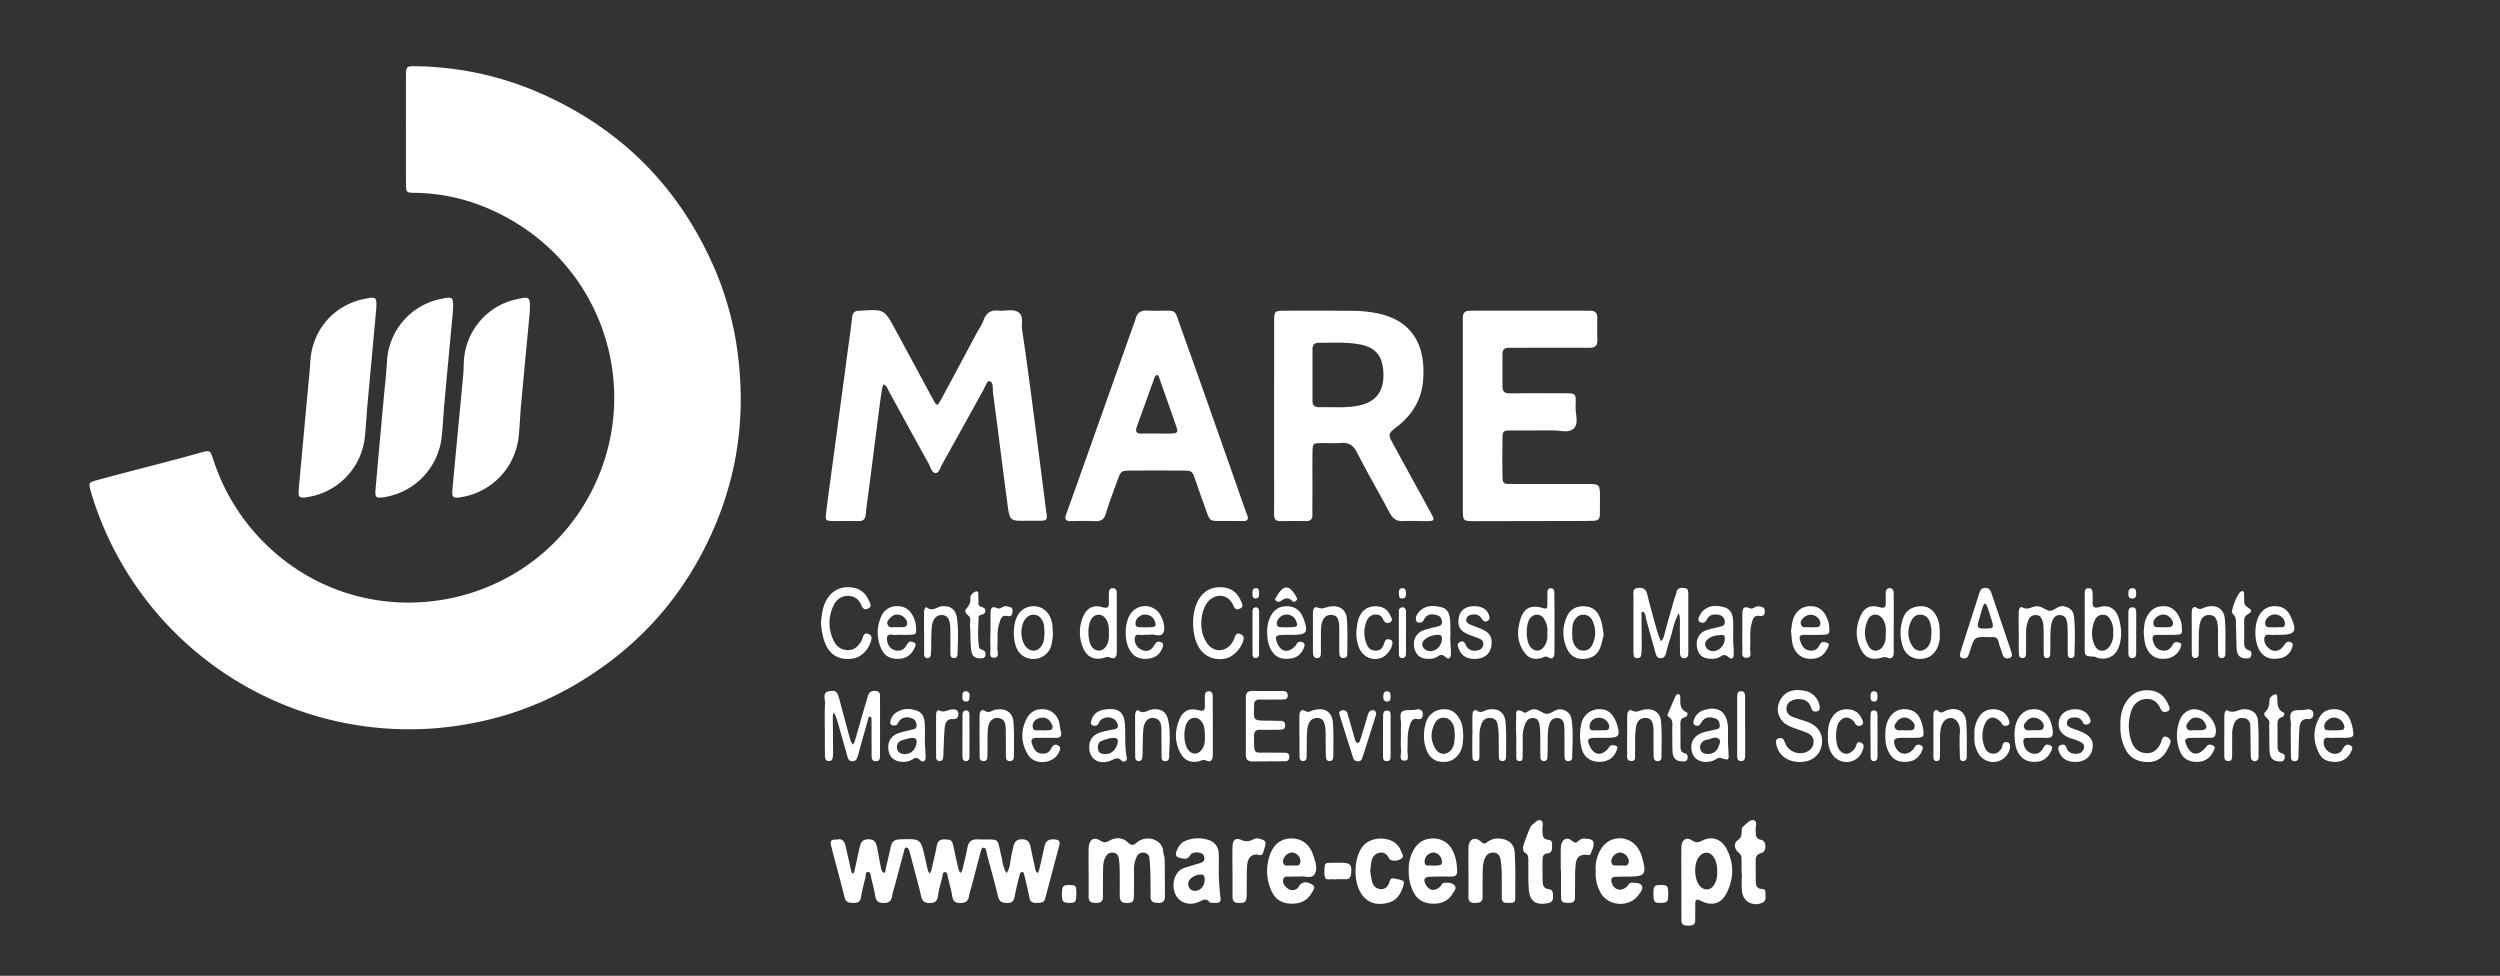 <svg id="Layer_1" data-name="Layer 1" xmlns="http://www.w3.org/2000/svg" viewBox="0 0 1942 758"><rect x="0" y="0" width="1942" height="758" fill="#333333" stroke="none"/><defs><style>.cls-1{fill:#fff;}</style></defs><title>mare_light</title><g id="CXRvxz"><path class="cls-1" d="M317.047,566.509A257.875,257.875,0,0,1,73.03,389.794c-.975-2.94-1.903-5.902-2.688-8.897-1.495-5.708-1.468-6.141,4.502-7.775,16.146-4.419,32.377-8.526,48.563-12.799,10.796-2.85,21.605-5.655,32.346-8.702,7.964-2.259,7.696-1.331,10.132,5.971A161.013,161.013,0,0,0,209.597,425.754c77.164,71.667,202.109,49.363,250.062-44.387,41.837-81.793,6.603-184.755-84.584-221.127A147.68,147.68,0,0,0,322.409,149.808c-6.924-.111-7.036-.302-7.049-7.376q-.079-41.426-.01-82.852c.014-8.128.126-8.289,8.359-8.115A248.532,248.532,0,0,1,418.558,71.897q96.548,42.068,137.616,139.287a247.437,247.437,0,0,1,17.849,71.856c5.311,52.864-4.805,102.396-29.932,148.946-23.266,43.102-56.604,76.498-99.005,100.862a248.84,248.84,0,0,1-82.685,29.741A254.138,254.138,0,0,1,317.047,566.509Z"/><path class="cls-1" d="M798.037,404.494c-13.499.262-13.684.287-15.455-13.06-3.832-28.879-7.384-57.796-11.267-86.669-.414-3.08.764-7.783-2.807-8.736-1.621-.433-3.327,4.607-4.81,7.278-10.681,19.246-21.314,38.518-32.06,57.727-1.323,2.364-2.194,6.367-4.71,6.395-3.278.036-3.878-4.27-5.294-6.816-10.4-18.692-20.62-37.484-30.889-56.248-.742-1.357-1.337-2.804-2.178-4.093a10.005,10.005,0,0,0-1.975-1.768,8.374,8.374,0,0,0-1.167,2.247c-.683,3.967-1.31,7.946-1.824,11.938q-4.222,32.751-8.383,65.509c-.906,7.072-2.053,14.121-2.689,21.216-.35,3.905-1.923,5.47-5.814,5.372-6.513-.165-13.034.048-19.549-.073-5.913-.11-6.199-.346-5.414-6.637,1.804-14.459,3.818-28.891,5.754-43.334q5.375-40.089,10.758-80.178c1.236-9.218,2.615-18.422,3.603-27.667.411-3.847,2.021-5.643,5.831-5.515.309.01.621-.011.93-.031,18.244-1.19,18.273-1.206,27.151,15.168,9.753,17.988,19.42,36.023,29.182,54.007,2.808,5.174,3.125,5.239,6.053-.154,9.319-17.161,18.46-34.419,27.683-51.632,1.757-3.28,4.042-6.361,5.265-9.824,2.09-5.919,5.815-8.317,12.003-7.634,4.9.541,10.413-1.455,14.655.999,4.998,2.892,2.611,9.082,3.326,13.75,3.005,19.607,5.579,39.282,8.166,58.952,3.516,26.74,6.901,53.497,10.34,80.246.237,1.847.432,3.7.707,5.54.355,2.378-.9,3.596-3.029,3.678C806.104,404.605,802.068,404.494,798.037,404.494Z"/><path class="cls-1" d="M989.734,322.938q.006-36.302.021-72.603c.018-8.797.105-8.934,8.662-8.97q26.062-.109,52.124.071a103.146,103.146,0,0,1,17.586,1.584c26.565,4.749,39.587,22.344,37.381,51.938-1.125,15.093-8.148,27.053-20.066,36.309-7.483,5.812-7.449,5.946-2.815,14.438,9.651,17.685,19.401,35.316,29.02,53.018,3.047,5.607,2.758,6.017-3.628,6.077-5.894.055-11.807-.366-17.679-.019-5.406.32-8.472-1.901-10.954-6.593-8.258-15.612-17.191-30.872-25.2-46.605-3.026-5.945-6.792-8.1-13.135-7.497-4.613.438-9.301.033-13.954.104-7.282.112-7.432.145-7.54,7.156-.149,9.616-.037,19.236-.047,28.854-.007,6.516-.121,13.033-.014,19.546.058,3.538-1.41,5.081-4.957,5.035-6.514-.085-13.033-.115-19.544.055-4.05.106-5.377-1.628-5.309-5.574.181-10.546.047-21.097.044-31.646Q989.726,345.277,989.734,322.938Zm29.804-32.079c0,6.811.018,13.622-.007,20.432-.013,3.423,1.519,5.105,5.058,5.025,9.275-.21,18.57.576,27.823-.729,16.076-2.267,23.295-11.16,22.12-27.353-.894-12.311-6.351-18.494-18.489-20.743-10.432-1.933-20.986-1.148-31.501-1.261-3.598-.039-5,1.798-5.002,5.125Q1019.533,281.107,1019.538,290.859Z"/><path class="cls-1" d="M1136.325,322.577q-.009-34.429-.004-68.859c0-2.171.105-4.346.015-6.513-.157-3.778,1.335-5.9,5.354-5.805,1.859.044,3.721-.058,5.582-.058q41.408-.005,82.816.004c1.861 0,3.721.065,5.582.076,3.413.02,5.101,1.66,5.077,5.136-.039,5.893-.149,11.792.073,17.677.171,4.532-1.956,5.946-6.162,5.917-14.887-.1-29.776-.033-44.664-.025-5.893.003-11.787.084-17.679-.001-3.441-.049-5.228,1.385-5.222,4.905.016,8.373.054,16.747-.006,25.12-.028,3.864,1.516,5.452,5.587,5.395,13.335-.186,26.674-.064,40.011-.034,12.138.027,11.501-.933,11.221,10.81-.137,5.724,2.796,12.901-1.713,16.834-3.933,3.43-10.736,1.057-16.261,1.149-10.543.176-21.092-.04-31.637.057-6.788.062-7.048.231-7.171,6.557-.188,9.612-.212,19.233-.01,28.843.122,5.827.502,6.138,6.662,6.17,19.54.102,39.081.028,58.622.053,10.443.013,10.457.042,10.468,10.827.004,4.342-.101,8.684-.093,13.025.006,3.032-1.438,4.595-4.46,4.687-2.169.066-4.339.149-6.508.153q-42.803.092-85.607.161c-.31.001-.62.01-.93.005-8.73-.129-8.899-.194-8.918-8.756C1136.295,371.584,1136.331,347.08,1136.325,322.577Z"/><path class="cls-1" d="M955.532,404.729c-18.452-.408-14.418,2.663-20.983-14.807-2.067-5.5-3.877-11.095-5.831-16.638-2.659-7.545-2.669-7.666-10.37-7.73-13.018-.107-26.038-.093-39.057-.027-8.501.043-8.582.175-11.341,7.919-3.013,8.458-6.379,16.814-8.873,25.423-1.434,4.95-4.059,6.215-8.737,5.982-6.184-.308-12.396-.165-18.594-.056-4.029.071-4.849-1.687-3.577-5.21q6.153-17.034,12.192-34.108Q860.554,308.591,880.725,251.698a27.709,27.709,0,0,0,1.274-3.49c1.165-5.614,4.75-7.475,10.141-6.888,1.838.2,3.717-.005,5.576.036,17.431.389,13.835-2.826,19.907,14.055,14.25,39.615,28.117,79.367,42.131,119.066,2.988,8.465,5.774,17.006,8.985,25.385,1.581,4.123-.075,4.955-3.642,4.883C961.69,404.675,958.279,404.729,955.532,404.729Zm-57.037-67.945c3.721,0,7.449.14,11.162-.034,5.103-.239,5.65-.812,4.082-5.435-4.276-12.612-8.788-25.144-13.242-37.695-.3-.844-.842-2.212-1.356-2.252-1.348-.104-2.025,1.186-2.441,2.329-2.958,8.147-5.862,16.313-8.795,24.468-1.677,4.663-3.461,9.289-5.036,13.986-1.03,3.072.119,4.726,3.531,4.662C890.432,336.739,894.464,336.796,898.495,336.785Z"/><path class="cls-1" d="M351.843,241.668c-2.108,22.679-4.432,47.327-6.672,71.982-.784,8.63-1.151,17.302-2.076,25.916a53.28,53.28,0,0,1-44.835,46.671c-6.18.911-7.087.23-6.529-6.246,1.993-23.124,4.141-46.235,6.232-69.351.892-9.859,2.074-19.701,2.629-29.579A52.274,52.274,0,0,1,342.712,232.15C351.972,230.244,352.364,230.565,351.843,241.668Z"/><path class="cls-1" d="M411.462,243.03c-2.074,22.074-4.46,47.021-6.741,71.978-.733,8.014-.928,16.082-1.825,24.074a53.281,53.281,0,0,1-44.457,47.072c-6.662,1.124-7.595.36-6.948-6.59,2.754-29.579,5.615-59.149,8.385-88.726.317-3.387.253-6.807.455-10.207a52.116,52.116,0,0,1,41.633-48.341C411.77,230.21,412.032,230.423,411.462,243.03Z"/><path class="cls-1" d="M292.291,239.698q-3.402,36.97-6.788,73.94c-.751,8.321-1.188,16.671-1.994,24.986a52.952,52.952,0,0,1-43.97,47.416c-7.289,1.264-8.083.63-7.392-6.99q4.065-44.831,8.273-89.648c.256-2.774.453-5.554.612-8.336,1.403-24.61,18.033-43.968,42.022-48.89C292.303,230.279,292.717,230.616,292.291,239.698Z"/><path class="cls-1" d="M650.695,652.12c4.116-.892,5.478,2.093,6.298,5.72q2.151,9.511,4.306,19.021c.184.811.387,1.801,1.467,1.586.386-.077.754-.947.881-1.512,1.433-6.345,2.784-12.709,4.23-19.051.807-3.539,2.173-5.933,6.736-5.927,4.602.006,5.934,2.383,6.638,6.003,1.064,5.47,1.979,10.97,3.153,16.415.301,1.396.729,3.494,2.435,3.502,1.06.005.978-2.013,1.247-3.203,1.295-5.734,2.694-11.444,3.954-17.185.857-3.906,2.951-5.354,7.137-5.488,16.04-.514,16.029-.685,19.392,14.508.734,3.318,1.471,6.638,2.32,9.928a8.492,8.492,0,0,0,1.31,2.13,10.997,10.997,0,0,0,1.252-2.402c1.227-5.118,2.296-10.275,3.541-15.388.969-3.982.419-9.103,7.104-8.721,5.318.304,5.485.253,7.225,8.506,1.084,5.141,2.199,10.276,3.42,15.386.189.791,1.023,1.429,1.558,2.137a9.128,9.128,0,0,0,1.233-2.19c1.368-5.714,2.809-11.418,3.904-17.186.875-4.61,2.836-6.846,8.024-6.684,18.699.585,14.394-2.597,18.886,15.075a6.714,6.714,0,0,1,.143.919,28.436,28.436,0,0,0,3.266,10.258c2.455-3.035,2.727-6.746,3.321-10.39.548-3.361,1.286-6.695,2.043-10.017.81-3.552,2.186-5.93,6.751-5.898,4.545.032,5.923,2.304,6.686,5.955,1.266,6.056,2.535,12.112,3.909,18.144.184.807.987,1.474,1.503,2.205a11.526,11.526,0,0,0,1.2-2.4c1.426-6.02,2.867-12.039,4.113-18.098.906-4.407,3.294-6.115,7.832-5.725,3.202.275,4.645,1.269,3.779,4.536-3.649,13.767-7.358,27.518-10.941,41.302-.983,3.782-3.827,3.331-6.608,3.467-3.216.157-5.152-.736-5.778-4.368-.997-5.783-2.51-11.479-3.895-17.189-.266-1.098-.474-2.754-2.187-2.327-.628.157-1.234,1.319-1.433,2.125-1.331,5.41-2.753,10.811-3.731,16.29-.626,3.504-1.684,5.6-5.798,5.547-3.869-.05-6.271-.733-7.292-5.148-2.437-10.547-5.447-20.962-8.214-31.433-.316-1.196-.556-2.413-.842-3.618-.281-1.189-.512-2.61-1.968-2.73-1.549-.128-1.914,1.315-2.225,2.484-2.545,9.569-5.051,19.149-7.579,28.723a50.143,50.143,0,0,0-1.674,6.278c-.549,4.299-2.919,5.479-7.017,5.454-3.95-.024-5.403-1.661-6.019-5.337-.816-4.873-2.131-9.666-3.349-14.464-.421-1.657-.139-4.323-2.614-4.17-1.518.094-1.43,2.418-1.774,3.877-1.135,4.815-2.697,9.572-3.318,14.451-.551,4.326-2.343,5.641-6.595,5.67-4.47.031-5.816-2.095-6.656-5.935-1.454-6.645-3.358-13.192-5.082-19.779-1.331-5.087-2.63-10.183-4.057-15.243a3.223,3.223,0,0,0-1.633-2.024c-1.764-.555-1.935,1.137-2.226,2.208-2.513,9.254-4.948,18.529-7.418,27.794a55.071,55.071,0,0,0-1.907,7.166c-.513,4.12-2.355,5.763-6.693,5.808-4.486.046-5.925-1.952-6.566-5.908-.741-4.573-1.989-9.066-3.044-13.587-.409-1.753-.32-4.442-2.312-4.589-2.477-.183-1.764,2.637-2.158,4.219-1.269,5.098-2.677,10.187-3.49,15.364-.581,3.704-2.623,4.408-5.77,4.421-3.307.013-5.937-.236-6.956-4.335-3.285-13.209-6.963-26.32-10.324-39.51C644.565,652.889,645.386,652.103,650.695,652.12Z"/><path class="cls-1" d="M845.623,676.918c0-5.89-.097-11.782.026-17.669.141-6.739,3.644-9.603,9.067-6.269,3.097,1.904,4.32,1.566,6.93.105,5.04-2.819,10.393-2.707,14.632,1.408,2.83,2.747,4.634,2.057,6.926-.165a9.264,9.264,0,0,1,2.328-1.522c8.04-4.014,17.583.752,18.028,8.3.126,2.142,1.11,4.246,1.149,6.377.177,9.606.132,19.216.218,28.824.03,3.416-1.371,5.077-4.975,5.103-3.535.025-6.181-.583-6.197-4.86-.024-6.199-.014-12.4-.159-18.597-.087-3.712-.353-7.426-.708-11.122a4.546,4.546,0,0,0-4.018-4.432,5.279,5.279,0,0,0-5.998,3.337,22.969,22.969,0,0,0-1.986,9.947c.05,6.509.077,13.021-.062,19.528-.121,5.622-.769,5.975-5.527,6.205-4.953.24-5.521-2.634-5.484-6.468q.098-10.228-.069-20.459a56.676,56.676,0,0,0-.633-7.386c-.391-2.652-1.607-4.663-4.703-4.802-2.867-.129-4.631,1.359-5.826,3.767-1.566,3.157-1.693,6.578-1.731,9.99-.076,6.819-.147,13.64-.078,20.458.037,3.606-1.642,4.841-5.108,4.869-3.588.029-6.088-.634-6.033-4.94.083-6.508.022-13.018.022-19.527Z"/><path class="cls-1" d="M1306.059,684.237c0-8.688-.105-17.377.038-26.062.093-5.651,3.541-8.379,8.194-5.404,3.652,2.334,5.403,1.453,8.577-.069,6.937-3.326,14.344-.865,18.2,6.413,6.042,11.405,5.942,23.366.096,34.78-4.154,8.11-11.216,10.162-19.647,6.011-4.214-2.075-4.688-.723-4.641,2.909.051,4.032-.085,8.067-.039,12.099.039,3.423-2.103,4.094-4.867,4.087-2.876-.007-5.847.065-5.855-4.048q-.028-15.358-.006-30.715Zm27.8-7.008a20.898,20.898,0,0,0-1.739-9.879c-3.003-6.27-9.044-6.656-12.893-.939-3.443,5.113-3.144,15.926.58,20.999,3.515,4.789,8.973,4.685,11.967-.409A17.781,17.781,0,0,0,1333.86,677.228Z"/><path class="cls-1" d="M1304.072,476.492c-3.963,6.62-4.76,14.32-7.278,21.435-1.029,2.908-1.639,5.963-2.487,8.937-.603,2.113-1.265,4.289-4.007,4.401-3.333.135-3.855-2.434-4.527-4.872-2.382-8.644-4.811-17.276-7.188-25.921a26.82,26.82,0,0,0-.745-3.611c-.322-.738-1.354-1.733-1.95-1.659-1.077.133-.77,1.402-.765,2.265.051,8.363.144,16.726.152,25.089a35.155,35.155,0,0,1-.456,6.457c-.323,1.73-1.808,2.408-3.529,2.188a2.472,2.472,0,0,1-2.261-2.478c-.103-1.232-.173-2.471-.173-3.707-.007-13.94-.053-27.881.057-41.821.02-2.509-1.112-5.923,3.184-6.46,3.876-.484,6.428.603,7.477,4.902,2.271,9.305,4.88,18.529,7.459,27.756.822,2.939,1.986,5.782,2.994,8.669,2.686-2.085,2.84-5.256,3.642-8.202,2.274-8.352,4.684-16.666,7.068-24.987a37.847,37.847,0,0,0,1.435-4.398c.599-3.865,3.275-3.969,6.228-3.714,3.058.263,3.062,2.571,3.065,4.762q.027,22.769-.02,45.538c-.004,1.888-.165,3.934-2.614,4.183-2.866.291-3.776-1.632-3.807-4.08-.076-5.885-.019-11.772-.126-17.656-.078-4.313.594-8.674-.716-12.921l.586-1.272Q1304.42,475.905,1304.072,476.492Z"/><path class="cls-1" d="M683.603,563.897c-.001,7.438.023,14.877-.015,22.315-.013,2.476.224,5.32-3.584,5.071-3.125-.205-2.919-2.671-2.929-4.827-.042-8.988-.024-17.976-.071-26.963-.006-1.118.155-2.666-1.437-2.749-1.133-.059-1.059,1.306-1.299,2.162q-3.001,10.716-5.993,21.434c-.582,2.088-1.091,4.197-1.715,6.272-.722,2.4-1.405,4.945-4.726,4.722-2.788-.187-3.211-2.381-3.806-4.528-2.311-8.337-4.689-16.656-7.077-24.971-.594-2.068-1.245-4.126-2.017-6.133a10.347,10.347,0,0,0-1.534-2.149,14.956,14.956,0,0,0-.468,2.674c.036,8.367.133,16.734.195,25.101.014,1.859.054,3.725-.085,5.576-.166,2.227-.497,4.569-3.582,4.266-2.482-.243-2.586-2.356-2.62-4.185-.105-5.577-.103-11.156-.11-16.735-.01-8.058-.249-16.129.136-24.169.163-3.396-2.553-8.733,4.209-9.306,4.703-.399,5.345.402,7.482,8.422q3.58,13.432,7.209,26.85a39.268,39.268,0,0,0,1.45,4.399,11.02,11.02,0,0,0,1.344,1.988,11.624,11.624,0,0,0,1.309-2.318c1.923-6.52,3.766-13.064,5.652-19.595,1.459-5.053,3.031-10.075,4.391-15.153.952-3.554,2.96-5.139,6.696-4.585,3.751.557,2.927,3.443,2.959,5.732C683.669,549.639,683.604,556.768,683.603,563.897Z"/><path class="cls-1" d="M1094.307,675.834a29.641,29.641,0,0,1,3.738-15.502c3.308-5.923,8.361-9.053,15.124-9.001a16.27,16.27,0,0,1,15.074,9.088c2.732,5.044,3.489,10.514,3.688,16.12.11,3.097-1.417,4.449-4.51,4.417-5.569-.059-11.146-.129-16.706.105-4.296.181-5.293,2.253-3.248,5.98,2.69,4.903,7.079,5.627,11.193,1.736,1.076-1.018,1.47-2.918,3.238-3.013,2.782-.149,5.884-.275,7.86,1.875,2.198,2.391-.228,4.647-1.403,6.611-3.548,5.932-9.183,7.989-15.8,7.705-6.691-.287-11.779-3.167-14.811-9.387A36.279,36.279,0,0,1,1094.307,675.834Zm18.129-3.443c6.565.078,7.702-.385,7.653-3.024-.074-3.945-3.408-7.318-7.019-7.102a7.194,7.194,0,0,0-6.429,6.812C1106.484,673.719,1110.281,671.929,1112.435,672.39Z"/><path class="cls-1" d="M1009.348,680.967a47.954,47.954,0,0,0-6.214.053c-2.218.318-5.475-1.279-6.307,2.05-.734,2.939,1.148,5.468,3.48,7.093a5.893,5.893,0,0,0,7.683-.248c.903-.787,1.247-2.224,2.16-2.99,3.183-2.674,6.75-1.385,9.429.402,2.784,1.857.346,4.492-.79,6.492-3.409,5.999-8.913,8.304-15.568,8.174-6.701-.131-12.077-2.782-15.072-8.996a36.819,36.819,0,0,1-1.367-29.75c2.996-8.07,9.344-12.227,16.99-11.955,7.767.276,13.563,4.686,16.296,12.935,1.551,4.682,3.698,10.08,1.378,14.431C1018.866,683.5,1012.993,679.955,1009.348,680.967Zm-5.819-8.537c2.439-.539,6.076,1.326,6.605-2.922.466-3.743-3.168-7.369-6.786-7.268-3.403.095-7.275,4.181-6.628,7.579C997.504,673.931,1001.162,671.761,1003.529,672.43Z"/><path class="cls-1" d="M1239.556,676.818a28.581,28.581,0,0,1,3.903-16.982c6.798-11.67,22.953-11.515,29.667.257a25.832,25.832,0,0,1,2.492,5.957c3.608,13.293,2.394,14.873-11.073,14.911-3.401.01-6.807.032-10.203.194-2.485.119-2.998,1.818-2.521,3.891,1.406,6.115,7.129,7.984,11.802,3.798,1.32-1.183,1.882-3.372,4.161-3.18,2.73.23,6.112-.236,7.595,2.424,1.304,2.34-.867,4.653-2.221,6.648-7.227,10.647-24.324,9.567-30.12-1.87A29.818,29.818,0,0,1,1239.556,676.818Zm18.869-4.406c2.361-.664,6.021,1.496,6.767-2.661.626-3.49-3.204-7.497-6.642-7.494-3.538.003-7.373,3.833-6.845,7.341C1252.34,673.82,1256.005,671.787,1258.425,672.412Z"/><path class="cls-1" d="M946.73,677.651a171.226,171.226,0,0,0,1.222,18.498c.686,4.683-.234,5.427-4.878,5.173-1.221-.067-2.99.132-3.553-.564-2.625-3.243-4.84-1.793-7.802-.361-6.322,3.058-13.113,1.612-16.945-2.923-3.665-4.338-4.227-12.129-1.373-17.492a11.408,11.408,0,0,1,6.832-5.861c3.823-1.203,7.641-2.429,11.494-3.527,2.274-.648,4.171-1.6,3.807-4.33-.396-2.979-2.587-3.951-5.3-4.087-2.255-.113-4.516.17-5.739,2.251-2.103,3.577-4.909,2.705-8.057,1.95-2.855-.685-3.526-2.243-2.683-4.679,1.359-3.924,3.566-7.245,7.659-8.771a25.753,25.753,0,0,1,17.282-.465,10.992,10.992,0,0,1,7.971,10.366C946.952,667.755,946.73,672.71,946.73,677.651Zm-18.291,14.39c4.223-.14,7.471-4.069,7.372-8.97-.039-1.917-.289-3.679-2.869-3.737-5.027-.114-10.306,3.783-9.949,7.592C923.289,690.09,925.158,691.895,928.439,692.041Z"/><path class="cls-1" d="M1140.695,675.929c.001-5.88-.107-11.762.03-17.639.146-6.231,4.67-8.733,9.502-4.696,2.077,1.735,2.692,2.4,4.805.727a13.869,13.869,0,0,1,10.455-2.88c6.139.675,10.725,4.134,11.116,10.567.731,12.023.466,24.112.462,36.173-.001,3.801-3.133,3.026-5.474,3.137-2.684.126-5-.286-4.994-3.804.012-6.498.058-12.999-.084-19.494a68.021,68.021,0,0,0-.862-10.131c-.49-2.823-1.84-5.382-5.251-5.609-3.566-.238-5.913,1.723-7.134,4.829-1.373,3.492-1.506,7.246-1.522,10.974-.028,6.189-.116,12.379-.062,18.567.039,4.434-2.736,4.716-6.163,4.752-3.646.038-4.913-1.593-4.857-5.047C1140.772,689.546,1140.695,682.737,1140.695,675.929Z"/><path class="cls-1" d="M1064.403,676.43a73.421,73.421,0,0,0,1.387,8.412c.859,3.175,3.024,5.497,6.492,5.821,3.117.291,5.323-1.407,6.57-4.184.741-1.649.79-4.152,3.032-4.137a26.501,26.501,0,0,1,7.205,1.571c1.323.397,1.744,1.559,1.351,2.964-1.827,6.536-4.771,12.398-11.835,14.308-7.236,1.957-14.225,1.263-19.579-4.879-8.092-9.282-8.024-29.703-.166-39.166,6.942-8.36,25.172-8.127,29.532,4.109.693,1.946,2.69,4.217.173,5.738-2.57,1.553-5.687,2.393-8.747.711a1.653,1.653,0,0,1-.631-.655c-1.933-3.735-4.782-5.913-9.028-4.205-4.408,1.773-4.883,6.006-5.366,10.065C1064.686,673.825,1064.59,674.748,1064.403,676.43Z"/><path class="cls-1" d="M984.705,591.473c-3.717,0-7.438-.108-11.15.03-3.752.14-5.832-1.133-5.811-5.247.076-14.868.051-29.736.016-44.604-.008-3.475,1.493-5.011,5.056-4.948,7.741.135,15.486.043,23.23.069,2.362.008,4.305.513,4.258,3.548-.051,3.326-2.454,3.03-4.577,3.053-5.575.06-11.154.157-16.725.002-3.66-.102-5.042,1.576-4.808,5.011a7.966,7.966,0,0,1-.009.929c-.506,10.295-.433,10.367,9.77,10.488,3.715.044,7.433.055,11.145.207,2.175.089,3.263,1.267,3.218,3.585-.048,2.481-1.582,3.188-3.584,3.229-4.954.099-9.914.196-14.865.046-3.631-.109-5.787.647-5.76,5.006.098,15.354-.472,12.455,12.213,12.767,4.024.099,8.053.02,12.078.101,1.691.034,3.078.793,3.153,2.655.079,1.979-.532,3.863-2.915,3.931-4.641.132-9.288.039-13.933.039Z"/><path class="cls-1" d="M1397.783,591.922c-9.649-.14-16.646-5.662-18.037-14.248-.256-1.577-.334-3.187,1.454-3.94,1.889-.796,3.646-.674,4.664,1.452a33.447,33.447,0,0,0,1.907,4.225,12.854,12.854,0,0,0,13.813,5.288c3.813-1.097,6.66-3.444,7.16-7.631.474-3.969-1.865-6.506-5.216-7.916-4.552-1.915-9.403-3.153-13.867-5.235-8.701-4.059-11.287-14.098-5.726-21.827,4.396-6.109,10.793-6.733,17.543-5.547a14.341,14.341,0,0,1,11.896,11.552c.355,1.827.581,3.837-1.921,4.463-2.052.513-3.669-.054-4.342-2.267-1.732-5.7-5.749-7.716-11.409-7.123-4.451.466-7.531,2.923-7.932,6.427-.476,4.156,2.021,6.3,5.463,7.575,3.474,1.287,7.063,2.259,10.547,3.52,8.636,3.125,12.712,9.564,11.379,17.795C1413.796,586.902,1407.129,592.057,1397.783,591.922Z"/><path class="cls-1" d="M1177.728,570.958c0-4.028-.202-8.07.06-12.081.236-3.612-1.843-10.364,6.286-5.3,1.001.623,3.658-1.683,5.647-2.323,4.74-1.527,8.078,3.085,11.833,3.249,3.696.161,7.004-4.515,11.874-3.339,4.17,1.007,6.665,3.541,7.292,7.474,1.57,9.84.701,19.776.556,29.674a2.787,2.787,0,0,1-2.904,2.958c-2.465.022-3.031-1.701-3.046-3.722-.04-5.577-.017-11.155-.057-16.732a70.438,70.438,0,0,0-.237-7.425c-.338-2.979-1.631-5.45-5.077-5.62a6.03,6.03,0,0,0-6.324,4.506c-1.254,3.852-1.35,7.912-1.355,11.956-.006,4.646-.045,9.294-.221,13.935-.06,1.588-.756,3.084-2.734,3.04-1.872-.042-2.726-1.297-2.748-3.021-.075-5.887-.008-11.775-.124-17.661a46.589,46.589,0,0,0-.695-8.289c-.425-2.102-1.524-4.105-4.151-4.389a5.689,5.689,0,0,0-6.17,3.159,25.156,25.156,0,0,0-2.6,11.667c.016,5.267.028,10.535-.061,15.8-.029,1.69-.747,2.983-2.822,2.723a2.32,2.32,0,0,1-2.082-2.581c-.064-5.885-.028-11.771-.028-17.657Z"/><path class="cls-1" d="M1352.842,678.583c0-3.707.066-7.416-.029-11.12-.044-1.724.012-3.227-1.83-4.724-3.964-3.222-4.568-7.692-.983-10.183,2.635-1.831,2.755-3.62,2.874-6.029.075-1.518-.237-3.254,1.075-4.341,2.588-2.144,5.462-5.829,8.359-5.067,3.213.845,1.242,5.302,1.456,8.149.255,3.398-.313,6.307,4.705,7.287,3.864.754,3.939,8.954.07,9.924-4.725,1.185-4.761,3.947-4.718,7.471.053,4.324-.047,8.651.048,12.974.081,3.675-.389,7.542,5.364,7.71,3.031.088,1.919,3.318,2.186,5.252.307,2.223-.033,4.25-2.497,5.367-7.196,3.261-14.87-.801-15.743-8.786-.5-4.577-.091-9.253-.091-13.884Z"/><path class="cls-1" d="M1205.664,657.139c.047,3.153-.257,5.499-3.67,5.783-3.284.274-3.772,2.674-3.773,5.323-.003,5.255-.053,10.512.064,15.764.071,3.178.389,6.202,4.709,6.65,4.109.426,3.173,4.008,3.347,6.544.213,3.11-2.031,4.03-4.75,4.517-8.417,1.508-13.186-1.607-13.985-10.277-.65-7.056-.25-14.206-.436-21.311-.077-2.923.83-6.229-2.945-7.994-.761-.356-.966-2.111-1.228-3.267-.3-1.324,5.51-16.991,6.707-17.752,2.313-1.47,4.526-4.79,6.943-4.002,3.0.978,1.253,4.787,1.48,7.335.323,3.627-.656,7.563,5.068,7.982C1205.993,652.64,1205.561,655.552,1205.664,657.139Z"/><path class="cls-1" d="M1522.829,506.679c1.747-5.48,3.614-11.359,5.495-17.233,3.011-9.4,6.08-18.782,9.014-28.207.79-2.537,1.626-4.522,4.848-4.56,3.309-.039,4.135,2.26,4.935,4.6q7.633,22.324,15.125,44.696c.635,1.91,1.583,4.457-1.611,5.242-2.343.576-4.206-.113-4.996-2.774-.967-3.256-2.443-6.391-3.105-9.697-.633-3.159-2.327-4.043-5.171-3.844-.923.065-1.855.002-2.782-.014-10.873-.188-10.866-.186-14.207,10.465a25.183,25.183,0,0,1-1.594,4.348c-1.079,2.023-3.166,1.973-4.881,1.369C1522.121,510.443,1522.458,508.627,1522.829,506.679Zm19.599-18.435c6.068-.05,6.437-.471,4.762-6.248-1.112-3.835-2.369-7.632-3.701-11.397-.267-.754-1.163-1.285-1.769-1.918a10.031,10.031,0,0,0-1.292,2.114c-1.098,3.509-2.08,7.055-3.126,10.58C1535.458,487.587,1535.983,488.297,1542.428,488.244Z"/><path class="cls-1" d="M1568.13,491.107c0-5.275-.071-10.551.038-15.823.039-1.911.968-4.531,3.088-3.372,3.648,1.994,6.383-.156,9.468-.813,4.428-.944,7.498,2.499,11.115,3.28,3.325.718,6.528-4.139,11-3.455,4.364.668,7.582,3.039,8.145,7.622,1.213,9.879.687,19.831.473,29.755-.035,1.607-.788,3.049-2.81,2.866-1.977-.179-2.399-1.645-2.409-3.3-.04-6.517.012-13.035-.101-19.55-.123-7.147-1.631-9.983-5.316-10.47-4.196-.555-6.969,2.498-7.733,9.622-.56,5.222-.309,10.532-.413,15.803-.031,1.551-.007,3.104-.067,4.654-.064,1.651-.53,3.127-2.501,3.227-2.074.106-2.524-1.436-2.545-3.049-.07-5.585-.043-11.171-.075-16.757-.018-3.095.109-6.183-.951-9.203-.894-2.548-2.079-4.426-5.161-4.362a5.835,5.835,0,0,0-5.737,3.901,25.821,25.821,0,0,0-1.788,10.012q.023,7.913-.052,15.826c-.02,1.991-.463,3.798-3.044,3.633-2.011-.129-2.484-1.783-2.515-3.297-.115-5.581-.046-11.166-.046-16.75Z"/><path class="cls-1" d="M1471.048,484.401c0,7.424-.011,14.849.005,22.273.007,3.464-1.416,5.769-5.015,4.19-2.421-1.062-4.046.056-6.069.448-6.631,1.286-10.902-.458-14.037-6.216-4.946-9.082-4.643-18.509-.216-27.609,2.74-5.632,7.418-7.772,14.05-5.879,4.817,1.374,5.19-.402,5.073-4.086-.078-2.471-.01-4.95.058-7.423.047-1.709.818-3.054,2.629-3.206,2.304-.193,3.341,1.257,3.45,3.378.112,2.161.095,4.329.099,6.495q.017,8.816.004,17.633Zm-6.185,6.582a16.603,16.603,0,0,0-1.97-9.698c-3.064-5.065-9.368-5.197-11.83.065-3.167,6.768-3.358,13.893.42,20.544,2.74,4.823,8.196,4.657,11.281.038C1464.97,498.632,1464.929,494.906,1464.863,490.983Z"/><path class="cls-1" d="M867.52,484.955c0,7.116-.015,14.232.006,21.348.012,3.877-1.32,6.267-5.548,4.342-2.098-.955-3.472.279-5.194.621-7.496,1.49-12.626-1.115-15.556-8.264a30.844,30.844,0,0,1-.062-23.557c2.621-6.693,7.812-9.883,14.739-7.896,5.376,1.542,5.665-.532,5.462-4.553-.109-2.159-.007-4.33.036-6.495.042-2.074.756-3.724,3.162-3.601,2.393.122,2.929,1.955,2.938,3.924C867.541,468.867,867.52,476.911,867.52,484.955Zm-6.159,6.585c.202-3.61-.099-7.313-2.209-10.581-2.955-4.58-8.487-4.587-11.414-.082-3.161,4.864-2.968,16.856.347,21.444,2.917,4.038,7.944,4.086,10.91.051C861.338,499.183,861.539,495.472,861.361,491.54Z"/><path class="cls-1" d="M1647.15,563.411c-.225-6.708.959-13.352,5.116-19.149,4.584-6.392,10.911-8.856,18.649-7.857,6.89.889,11.028,5.126,13.583,11.241.707,1.693,1.729,3.672-.591,4.812-2.11,1.036-4.225.947-5.45-1.649-1.626-3.444-3.698-6.486-7.67-7.531a12.579,12.579,0,0,0-14.888,8.126,36.008,36.008,0,0,0-.141,24.628c1.767,5.062,5.198,8.426,10.76,8.964,5.736.555,9.343-2.502,11.742-7.359,1.24-2.51,1.206-7.267,5.816-4.684,3.741,2.096,1.323,5.648.09,8.233-3.146,6.598-8.068,10.895-15.919,10.767-7.755-.126-13.761-3.05-17.34-10.256A37.382,37.382,0,0,1,1647.15,563.411Z"/><path class="cls-1" d="M942.118,564.428c-.003,7.416.008,14.832-.007,22.248-.007,3.37-1.342,5.892-4.982,4.169-2.841-1.345-4.696.505-6.997.803-5.882.762-10.203-1.179-13.106-6.494-4.781-8.753-4.576-17.871-.709-26.784,2.655-6.12,7.652-8.654,14.465-6.734,4.691,1.322,5.281-.173,5.127-3.998-.099-2.467-.012-4.944.057-7.414.048-1.707.838-3.075,2.61-3.257,2.306-.237,3.412,1.258,3.447,3.361.103,6.178.075,12.359.095,18.539C942.126,560.72,942.121,562.574,942.118,564.428Zm-6.137,8.384c.008-6.583-.52-9.158-2.199-11.751-2.968-4.581-8.43-4.71-11.398-.269-3.317,4.964-3.153,16.43.305,21.346,2.96,4.208,7.677,4.337,10.798.277C935.915,579.26,936.065,575.555,935.981,572.813Z"/><path class="cls-1" d="M933.195,484.487A26.363,26.363,0,0,0,936.718,498.151c4.944,9.057,15.399,9.237,20.827.492.968-1.559,1.412-3.433,2.277-5.067.898-1.696,2.412-1.695,3.962-.947,1.464.706,2.467,1.661,2.24,3.559-.737,6.174-7.412,13.747-13.528,15.22-8.122,1.956-16.059-.924-20.507-7.442-6.769-9.919-6.963-29.021-.383-39.047,4.326-6.592,10.515-9.329,18.268-8.678,7.297.613,11.804,4.867,14.452,11.386.688,1.692,1.536,3.635-.662,4.883-2.17,1.233-4.278,1.157-5.336-1.504a13.59,13.59,0,0,0-5.011-6.523c-4.833-3.239-11.649-1.598-15.549,3.629C934.855,472.016,933.053,478.613,933.195,484.487Z"/><path class="cls-1" d="M637.686,483.5c.784-6.747,1.368-13.56,5.551-19.353,4.378-6.063,10.362-8.558,17.743-7.905,6.864.607,11.397,4.361,14.097,10.521.839,1.915,2.378,4.14-.249,5.705-2.586,1.541-4.428.859-5.693-2.271-1.42-3.511-3.973-6.254-8.005-7.058-5.658-1.128-10.926,1.489-13.642,7.268a30.726,30.726,0,0,0-.049,26.93c2.058,4.485,5.468,7.387,10.719,7.668,5.448.292,8.5-3.026,11.016-7.129a24.656,24.656,0,0,0,1.25-3.484c.856-2.059,2.34-2.769,4.442-1.815,1.974.896,2.484,2.215,1.947,4.46-1.852,7.742-7.83,13.732-14.999,14.648-9.129,1.166-16.171-2.284-20.014-10.157C639.052,495.89,638.181,489.746,637.686,483.5Z"/><path class="cls-1" d="M1619.406,484.168c0-7.411-.031-14.822.02-22.232.014-2.096-.332-4.832,2.687-4.994,3.648-.195,3.341,2.843,3.453,5.279.071,1.541.088,3.09.019,4.631-.176,3.934.088,6.092,5.478,4.667,7.471-1.976,12.689,1.544,14.838,8.835,2.028,6.879,2.571,13.893.405,20.93-2.433,7.905-8.232,11.544-16.194,9.96-1.178-.234-2.273-1.099-3.435-1.163-7.229-.398-7.25-.35-7.28-7.385-.026-6.176-.005-12.351-.005-18.527Zm22.099,7.269a16.893,16.893,0,0,0-1.654-9.086c-1.35-2.612-2.815-4.719-6.092-4.793a6.585,6.585,0,0,0-6.531,4.275c-2.727,6.475-2.982,13.278.007,19.612,2.532,5.366,8.503,5.317,11.658.344A15.453,15.453,0,0,0,1641.505,491.437Z"/><path class="cls-1" d="M1207.526,483.972c0,7.408.017,14.817-.008,22.225-.012,3.455-.577,6.827-5.14,4.31-2.288-1.262-3.353.321-4.988.707-6.854,1.617-10.945-.226-14.61-6.468-4.566-7.778-4.215-16.067-1.565-24.138,2.795-8.514,8.275-10.974,17.391-8.236,2.678.804,3.296.28,3.35-2.064.079-3.394.057-6.79.107-10.185.025-1.702.663-3.076,2.552-3.178,1.946-.106,2.714,1.329,2.755,2.955.14,5.553.144,11.109.185,16.664.018,2.469.003,4.939.003,7.408Zm-5.578,8.043a16.649,16.649,0,0,0-2.64-11.459c-2.706-4.07-7.75-4.099-10.776-.217-3.446,4.421-3.388,17.457.099,21.957,3.383,4.367,8.323,4.095,11.231-.668A14.801,14.801,0,0,0,1201.948,492.015Z"/><path class="cls-1" d="M1342.272,576.407c.163,3.237.308,6.025.444,8.814.261,5.376.228,5.478-5.696,3.653a3.928,3.928,0,0,0-3.409.526,16.393,16.393,0,0,1-6.011,2.332c-6.768.796-11.69-1.916-13.254-7.483-1.838-6.547,1.095-12.554,7.625-14.905,3.177-1.144,6.591-1.618,9.875-2.485,1.698-.448,3.997-.372,4.044-2.934.048-2.637-.864-4.997-3.597-5.885-3.688-1.199-7.306-1.389-10.015,2.172a20.845,20.845,0,0,1-2.108,2.953,3.072,3.072,0,0,1-3.507.12c-1.226-.626-1.439-1.912-1.082-3.211a11.48,11.48,0,0,1,7.914-8.391c11.162-3.634,18.127,1.163,18.744,13.067C1342.447,568.774,1342.272,572.817,1342.272,576.407Zm-16.035,9.334c4.41-.043,7.245-1.864,8.683-5.793.73-1.994,2.114-4.364.309-5.923-2.678-2.312-5.713-.173-8.569.476a8.8,8.8,0,0,0-2.645.675c-2.527,1.562-4.04,3.809-3.158,6.869C1321.643,584.772,1323.945,585.597,1326.237,585.741Z"/><path class="cls-1" d="M1346.342,498.499c.09,1.637.396,5.343.47,9.055.076,3.786-1.596,5.14-4.186,2.846-2.553-2.262-4.08-1.81-6.262-.337a11.915,11.915,0,0,1-7.117,1.662c-6.193-.083-9.509-2.533-10.854-8.051-1.439-5.905.984-11.65,6.384-13.832,3.399-1.373,7.136-1.904,10.706-2.866,2.052-.553,4.523-.823,4.346-3.811-.188-3.163-1.866-5.151-5.114-5.624-3.213-.467-6.214-.262-8.276,2.725a25.771,25.771,0,0,1-1.415,2.37,3.557,3.557,0,0,1-4.276.679c-1.745-.748-1.644-2.541-.97-3.984a16.066,16.066,0,0,1,2.92-4.652c4.764-4.727,10.708-4.533,16.531-2.987,5.798,1.539,6.996,6.464,7.096,11.716C1346.407,487.744,1346.342,492.082,1346.342,498.499Zm-6.49-3.153c.057-.723-.55-2.129-1.811-2.087-4.296.144-8.662.487-11.957,3.792a4.416,4.416,0,0,0-1.131,5.077,5.754,5.754,0,0,0,4.959,3.614C1334.999,506.375,1340.093,501.362,1339.851,495.346Z"/><path class="cls-1" d="M718.444,576.965c.16,2.848.474,6.871.587,10.9.102,3.642-2.245,4.782-4.505,2.448-2.152-2.223-3.552-1.775-5.493-.548a13.216,13.216,0,0,1-7.045,2.03c-6.358.104-10.555-2.849-11.682-8.348-1.244-6.07,1.247-11.435,6.852-13.637,3.424-1.345,7.147-1.916,10.711-2.92,1.682-.474,3.99-.37,4.089-2.908.104-2.645-.787-4.963-3.512-5.934-3.727-1.328-7.278-1.3-10.001,2.149-.747.946-1.103,2.404-2.034,2.943a4.684,4.684,0,0,1-3.524.177c-1.21-.436-1.539-1.749-1.207-3.123a10.719,10.719,0,0,1,4.582-6.754c5.099-3.325,10.639-3.347,16.067-1.326,5.207,1.939,5.893,6.789,6.082,11.563C718.57,567.704,718.444,571.744,718.444,576.965Zm-11.262-3.622a49.835,49.835,0,0,0-6.734,1.803,5.455,5.455,0,0,0-3.555,6.601c.721,3.162,3.383,4.092,6.363,4.007,4.696-.135,8.125-3.711,8.726-8.94C712.295,574.093,711.237,572.774,707.182,573.343Z"/><path class="cls-1" d="M1126.471,495.344c.224,4.018.533,8.034.647,12.056.106,3.75-1.66,5.239-4.093,3.089-2.381-2.104-3.852-2.265-6.151-.604a11.131,11.131,0,0,1-6.131,1.871c-6.606.347-10.476-2.169-11.935-7.857-1.63-6.351.987-12.074,6.964-14.307a105.604,105.604,0,0,1,10.723-2.84c1.853-.477,3.633-1.041,3.614-3.455-.019-2.363-.915-4.391-3.199-5.166-3.662-1.241-7.337-1.601-10.115,1.99-.907,1.173-1.044,3.034-2.899,3.345-1.208.202-2.587.475-3.439-.62a3.974,3.974,0,0,1-.623-2.502,8.212,8.212,0,0,1,2.381-4.929c4.812-5.373,10.959-5.263,17.183-3.761,4.93,1.19,6.806,4.565,7.179,11.593.115,2.164.057,4.338.067,6.508.009,1.86.002,3.72.002,5.579Zm-6.362,1.031c.063-2.223-.732-3.375-3.238-3.279-5.811.224-11.581,3.402-12.017,6.849-.365,2.882,2.436,5.676,5.859,5.845C1115.603,506.03,1119.956,501.669,1120.108,496.374Z"/><path class="cls-1" d="M957.375,676.292c0-6.174-.151-12.353.047-18.521.167-5.185,2.232-7.313,6.896-5.296,3.99,1.725,6.523.927,9.808-.666,2.31-1.12,4.888-.346,7.154.756a2.656,2.656,0,0,1,1.782,2.912,47.95,47.95,0,0,1-1.952,7.126c-1.177,2.995-3.619,1.019-5.577,1.177-4.15.334-6.547,3.387-6.839,9.423-.358,7.394-.11,14.816-.294,22.221-.135,5.414-1.412,6.266-6.656,5.961-3.258-.189-4.298-1.899-4.312-4.72-.032-6.791-.01-13.583-.01-20.374Z"/><path class="cls-1" d="M846.109,580.85c-.102-6.185,2.922-10.269,9.317-12.128,3.245-.943,6.598-1.531,9.923-2.173,3.597-.695,3.583-2.833,2.227-5.437-2.243-4.309-8.795-5.184-12.684-1.634-.869.793-1.2,2.146-1.948,3.109a3.36,3.36,0,0,1-4.19.835c-1.926-.782-1.338-2.384-.924-3.902,1.529-5.599,5.746-7.713,10.966-8.441,10.075-1.406,14.572,2.207,15.12,12.212.455,8.307-.392,16.662,1.347,24.936.652,3.1-2.46,4.231-4.006,2.657-3.361-3.42-5.606-1.067-8.692.076C853.535,594.303,846.254,589.634,846.109,580.85Zm17.015-7.563a51.566,51.566,0,0,0-7.206,2.151c-3.017,1.284-3.558,4.106-2.823,7.052.764,3.062,3.431,3.261,5.899,3.251,4.508-.018,8.173-3.639,9.215-8.832C868.764,574.144,867.744,572.77,863.124,573.287Z"/><path class="cls-1" d="M1815.846,573.143a17.982,17.982,0,0,0-3.716.04c-2.453.521-6.317-1.637-7.004,2.313a8.557,8.557,0,0,0,4.229,8.721c2.808,1.734,5.963,1.963,8.723-.134,1.169-.888,1.827-2.457,2.691-3.734,1.218-1.8,2.923-2.41,4.808-1.439,2.9,1.494,1.385,3.668.442,5.523a12.67,12.67,0,0,1-11.984,7.364c-5.269.043-9.723-1.291-12.43-6.398-4.862-9.17-5.004-18.305-.25-27.52,2.758-5.346,7.354-7.316,13.102-6.904,5.5.395,9.187,3.372,11.208,8.444a27.131,27.131,0,0,1,1.471,4.373c1.912,9.08,1.705,9.31-7.564,9.355C1818.329,573.152,1817.088,573.147,1815.846,573.143Zm-1.127-5.8a34.627,34.627,0,0,0,4.636-.387,2.037,2.037,0,0,0,1.704-2.656c-.894-5.551-7.272-8.713-11.879-5.692-2.398,1.573-4.204,4.103-3.589,6.81.538,2.366,3.506,1.72,5.554,1.916C1811.751,567.392,1812.366,567.343,1814.719,567.343Z"/><path class="cls-1" d="M1212.41,676.262c0-5.868-.126-11.739.035-17.603.167-6.097,4.247-9.213,8.546-5.659,2.941,2.432,3.555,1.678,5.435-.007a6.415,6.415,0,0,1,5.169-1.539c2.637.335,6.233.155,6.323,3.821.065,2.624-1.204,5.38-2.289,7.9-.779,1.809-2.632.706-4.091.772-4.982.226-7.11,2.262-7.631,8.258-.507,5.832-.32,11.725-.421,17.591-.042,2.47-.066,4.941-.049,7.411.023,3.243-1.805,4.234-4.742,4.16-2.827-.071-5.959.243-6.039-3.805-.139-7.098-.039-14.2-.039-21.301Z"/><path class="cls-1" d="M1464.495,571.43c.003-4.367.346-8.658,2.483-12.613,2.923-5.41,7.35-8.318,13.574-7.888,5.837.404,9.774,3.504,11.67,9.071a32.301,32.301,0,0,1,1.531,5.29c1.155,7.337.796,7.718-6.895,7.852-3.714.065-7.438-.119-11.143.084-4.252.232-5.269,2.004-3.771,5.996,2.668,7.111,9.319,8.384,14.361,2.718.801-.9,1.229-2.207,2.147-2.908,1.372-1.047,3.035-.584,4.328.304,1.173.806.922,2.127.444,3.324-1.975,4.945-5.277,8.311-10.797,8.966-5.534.656-10.488-.232-13.954-5.217C1465.763,582.509,1464.535,578.108,1464.495,571.43Zm15.653-4.104V567.307c.927,0,1.855.038,2.779-.008,1.514-.076,3.273.138,4.035-1.554a4.643,4.643,0,0,0-1.146-5.093,9.6,9.6,0,0,0-3.665-2.671,6.905,6.905,0,0,0-8.311,2.256c-1.148,1.44-2.735,3.154-1.984,4.935,1.424,3.372,4.811,1.681,7.365,2.148A5.223,5.223,0,0,0,1480.148,567.326Z"/><path class="cls-1" d="M1564.857,571.131c.082-4.265.491-8.254,2.369-11.949,2.59-5.099,6.516-8.169,12.435-8.281,5.939-.113,9.933,2.736,12.561,7.933a27.767,27.767,0,0,1,2.308,8.918c.6,4.207-1.074,5.59-5.075,5.434-4.647-.181-9.307-.06-13.961-0-1.873.024-3.948.086-3.758,2.81.275,3.953,1.78,7.364,5.657,8.886,3.481,1.366,6.736.728,9.034-2.595a23.329,23.329,0,0,1,2.052-3.054c1.294-1.344,2.875-.812,4.299-.135,1.976.941,1.357,2.51.714,3.927-2.347,5.172-5.979,8.434-12.023,8.767-6.224.342-10.852-1.8-13.865-7.341C1565.294,580.208,1565.101,575.567,1564.857,571.131Zm14.592-3.876c1.515,0,2.744.063,3.964-.016,1.508-.097,3.233-.055,3.897-1.774.729-1.889-.023-3.615-1.311-5.014a8.402,8.402,0,0,0-2.843-2.25c-3.049-1.193-6.065-1.121-8.434,1.514-1.402,1.559-3.38,3.274-2.347,5.569C1573.873,568.61,1577.191,566.892,1579.45,567.255Z"/><path class="cls-1" d="M892.87,493.158a22.367,22.367,0,0,0-4.429.048c-2.409.574-6.324-1.741-6.917,2.275a8.753,8.753,0,0,0,4.274,8.728c2.793,1.692,5.985,2.048,8.686-.226,1.368-1.152,2.127-3,3.306-4.412,1.146-1.372,2.69-1.356,4.223-.676,1.946.864,1.559,2.607,1.08,3.98-1.653,4.745-4.935,7.811-10.001,8.617-5.506.877-10.569.038-14.251-4.626-5.867-7.432-5.869-23.307-.103-30.777a13.626,13.626,0,0,1,22.649,1.678c.153.269.265.561.41.835,2.091,3.962,3.468,9.003,2.063,12.473C901.911,495.894,896.086,491.92,892.87,493.158Zm-1.32-5.858c.35-.019,2.188-.024,3.999-.245,1.27-.155,2.454-.879,2.113-2.35-.632-2.727-1.792-5.342-4.534-6.499-2.956-1.246-5.984-1.172-8.585,1.076a6.457,6.457,0,0,0-2.47,5.672c.453,2.767,3.203,2.181,5.252,2.334C888.235,487.356,889.154,487.3,891.55,487.3Z"/><path class="cls-1" d="M810.12,550.894c5.867.168,10.454,3.516,12.43,9.463.77,2.318.699,4.907,1.381,7.265,1.164,4.028.056,5.785-4.328,5.574-4.638-.223-9.298.047-13.945-.056-3.626-.08-5.317,1.074-3.92,4.936,1.194,3.3,2.531,6.369,6.49,7.155,3.822.759,6.702-.369,8.43-3.99a6.759,6.759,0,0,1,.469-.801c1.184-1.796,2.841-2.523,4.75-1.447,2.694,1.519,1.433,3.841.543,5.665-4.374,8.967-18.923,10.044-24.023,1.398-5.353-9.075-5.798-18.861-.562-28.338C800.554,552.797,804.74,550.74,810.12,550.894Zm-.102,16.431v-.014a20.623,20.623,0,0,0,2.741-.021c1.707-.231,4.008.495,4.738-1.701.601-1.809-.741-3.456-1.654-4.991a6.436,6.436,0,0,0-5.323-3.058c-4.383-.4-8.42,2.395-8.351,6.486.086,5.055,4.358,2.701,6.936,3.291A4.188,4.188,0,0,0,810.017,567.325Z"/><path class="cls-1" d="M1704.166,550.939c10.571-.192,19.898,12.764,16.454,20.5-.775,1.74-2.397,1.663-3.916,1.675-4.951.039-9.906-.086-14.851.097-4.648.172-5.242,1.328-3.386,5.727,3.257,7.724,8.877,8.574,14.552,2.194a14.933,14.933,0,0,1,1.785-2.09c1.427-1.092,2.96-.583,4.355.148,2.038,1.068,1.013,2.645.415,3.968-2.518,5.576-6.671,8.597-13.01,8.677-6.316.081-10.919-2.566-13.183-8.304a33.029,33.029,0,0,1-.351-23.561C1695.044,554.291,1699.615,551.157,1704.166,550.939Zm1.197,16.299a45.087,45.087,0,0,0,4.944-.029c3.825-.449,4.516-2.156,2.461-5.636a7.198,7.198,0,0,0-3.974-3.648c-3.216-.99-6.132-.597-8.32,2.195-1.323,1.688-3.001,3.627-1.614,5.795C1700.477,568.442,1703.369,566.943,1705.364,567.238Z"/><path class="cls-1" d="M1391.234,490.263c.437-2.562.647-6.02,1.654-9.228,1.979-6.3,6.992-9.999,13.006-10.174,6.36-.185,10.439,3.008,13.052,8.607a20.21,20.21,0,0,1,1.946,7.104c.465,5.996.255,6.371-5.648,6.545-4.647.137-9.3.06-13.951.063-2.833.002-3.945,1.207-3.064,4.064,1.033,3.352,2.329,6.601,5.992,7.712,4.024,1.222,7.312.059,9.304-3.928.56-1.122,1.397-2.223,2.726-2.253a7.673,7.673,0,0,1,3.494.74c1.576.789.728,2.222.271,3.24-2.306,5.144-5.9,8.569-11.9,8.971-6.147.412-10.84-1.632-14.007-7.102C1391.65,500.378,1392.024,495.656,1391.234,490.263Zm15.33-2.986a15.363,15.363,0,0,0,1.827-.011c2.009-.242,4.863.677,5.497-1.968.696-2.901-1.204-5.238-3.62-6.788a7.53,7.53,0,0,0-3.466-.912c-3.989-.263-8.627,3.654-7.92,6.995.807,3.807,4.301,2.271,6.768,2.689A4.559,4.559,0,0,0,1406.564,487.277Z"/><path class="cls-1" d="M984.34,490.896a25.621,25.621,0,0,1,2.834-12.54c3.047-5.562,7.725-7.837,13.836-7.378,5.98.449,9.532,4.145,11.515,9.442,4.039,10.787,2.656,12.734-8.735,12.748-2.481.003-4.965-.086-7.442.022-5.401.236-6.119,1.279-4.329,6.008,2.775,7.331,8.859,8.45,14.158,2.577.611-.678.959-1.59,1.555-2.285,1.22-1.423,2.758-1.191,4.231-.518,1.933.883,1.472,2.654.971,3.997-1.747,4.679-5.008,7.809-10.097,8.529-5.854.827-11.162-.079-14.718-5.492C985.103,501.418,984.349,496.246,984.34,490.896Zm17.038-3.615c.417-.022,2.259-.035,4.078-.248,1.284-.15,2.46-.873,2.099-2.349-.666-2.724-1.853-5.317-4.595-6.498a7.605,7.605,0,0,0-8.577,1.162c-1.679,1.494-2.906,3.591-2.516,5.654.52,2.753,3.28,2.115,5.336,2.267C998.117,487.338,999.04,487.282,1001.378,487.282Z"/><path class="cls-1" d="M700.068,493.167a15.478,15.478,0,0,0-3.711.051c-2.7.689-7.689-2.547-7.338,3.638.304,5.363,4.53,9.034,9.103,8.558a6.778,6.778,0,0,0,5.42-3.155,15.37,15.37,0,0,1,2.046-3.055c1.291-1.256,2.903-.83,4.337-.15,1.999.946,1.316,2.536.674,3.932-2.364,5.149-5.987,8.412-12.032,8.764-6.244.363-11.119-1.667-13.782-7.371a29.847,29.847,0,0,1-.373-25.212,12.848,12.848,0,0,1,12.361-8.289c5.959-.11,9.955,2.732,12.561,7.931a20.562,20.562,0,0,1,2.207,7.99c.402,6.036.407,6.119-5.89,6.356C703.794,493.226,701.93,493.166,700.068,493.167Zm-3.737-5.961c1.737,0,2.966.069,4.183-.018,1.493-.107,3.224.01,3.912-1.724.755-1.902-.016-3.602-1.306-5a8.894,8.894,0,0,0-2.82-2.283c-3.054-1.286-6.022-1.075-8.432,1.471-1.46,1.542-3.356,3.284-2.357,5.556C690.971,488.53,694.298,486.876,696.331,487.206Z"/><path class="cls-1" d="M1770.003,493.173a20.489,20.489,0,0,0-3.711.041c-2.504.474-6.308-1.613-7.229,1.902-.883,3.367,1.045,6.791,3.914,8.891a6.975,6.975,0,0,0,8.667.129c1.664-1.264,2.68-3.346,4.203-4.842,1.271-1.248,2.969-.835,4.312-.047,1.335.783.773,2.215.444,3.342a11.801,11.801,0,0,1-9.776,8.808c-5.795,1.046-11.143.193-14.899-5.052-5.132-7.166-5.276-21.942-.39-29.265,3.055-4.579,7.333-6.473,12.69-6.178,5.553.305,9.102,3.368,11.315,8.297C1784.711,490.711,1783.034,493.184,1770.003,493.173Zm-2.886-5.877a9.037,9.037,0,0,0,1.858-.019c2.185-.469,5.746,1.138,5.997-2.432a7.254,7.254,0,0,0-4.336-6.689,7.608,7.608,0,0,0-7.198.113c-2.583,1.45-4.299,3.987-3.699,6.902.569,2.762,3.453,1.919,5.516,2.105C1765.871,487.332,1766.496,487.285,1767.117,487.296Z"/><path class="cls-1" d="M1665.231,490.779c.324-3.184.324-6.569,1.641-9.823,2.63-6.496,6.882-9.889,13.043-10.069,6.309-.184,10.414,2.763,13.41,9.453a18.461,18.461,0,0,1,1.464,6.276c.466,6.077.319,6.356-5.625,6.51-4.641.12-9.286.048-13.93.045-3.118-.002-3.539,1.78-2.906,4.305.867,3.456,2.4,6.473,6.066,7.565,3.642,1.085,6.701.165,8.737-3.313.772-1.317,1.539-2.897,3.278-2.961a7.268,7.268,0,0,1,3.447.903c.958.5.569,1.57.315,2.448a13.152,13.152,0,0,1-11.392,9.488c-6.034.729-10.987-.86-14.309-6.337C1665.784,500.839,1665.606,495.896,1665.231,490.779Zm15.309-3.491v-.041c.915,0,1.833.048,2.744-.01,1.792-.114,3.937.111,4.58-2.081.547-1.866-.464-3.535-1.708-4.959-2.535-2.903-5.76-3.619-9.078-1.987-2.473,1.217-4.697,3.419-4.286,6.471.473,3.519,3.721,2.205,5.922,2.591A10.717,10.717,0,0,0,1680.541,487.288Z"/><path class="cls-1" d="M1245.305,573.148c-2.163-.004-4.329-.077-6.489.01-5.633.228-6.274,1.404-3.754,6.693,3.206,6.729,8.666,7.599,13.748,2.095,1.017-1.101,1.475-2.89,3.177-3.084a6.901,6.901,0,0,1,3.522.595c1.58.735.708,2.155.35,3.21-2.008,5.92-6.857,9.144-13.543,9.118-6.788-.026-11.958-3.641-13.654-10.297a41.629,41.629,0,0,1-.288-19.279,14.238,14.238,0,0,1,13.048-11.28c6.435-.402,10.666,2.385,13.602,8.987a22.058,22.058,0,0,1,.983,2.594c2.763,9.177,1.707,10.589-7.921,10.641C1247.159,573.157,1246.232,573.152,1245.305,573.148Zm-2.737-5.818a16.704,16.704,0,0,0,1.846-.01c2.026-.227,4.88.719,5.507-2.011.574-2.5-1.158-4.711-3.088-6.312a7.416,7.416,0,0,0-3.363-1.33c-4.242-.749-8.499,2.039-8.652,6.246-.193,5.326,4.286,2.751,6.829,3.411A3.655,3.655,0,0,0,1242.568,567.33Z"/><path class="cls-1" d="M1019.876,490.877c-.005-4.959-.023-9.918.002-14.877.012-2.393,1.021-5.186,3.511-4.093,3.688,1.618,6.488-.217,9.675-.746,7.23-1.201,12.607,2.189,13.192,9.513.713,8.934.294,17.959.319,26.945.006,2.07-.769,3.702-3.2,3.569-2.41-.132-2.901-1.933-2.972-3.909-.067-1.858-.057-3.718-.062-5.578-.014-4.959.104-9.922-.055-14.877-.206-6.409-1.778-8.785-5.653-9.145-4.316-.401-7.343,2.471-8.24,8.2a51.727,51.727,0,0,0-.29,7.421c-.049,4.649-.022,9.298-.056,13.947-.014,1.951-.291,3.864-2.802,3.964-2.384.095-3.157-1.55-3.278-3.599-.092-1.545-.078-3.098-.082-4.647C1019.875,498.935,1019.881,494.906,1019.876,490.877Z"/><path class="cls-1" d="M1264.015,571.413c0-5.269-.065-10.539.029-15.806.044-2.442,1.394-4.961,3.864-3.609,3.437,1.881,5.873-.184,8.741-.719,7.698-1.436,13.151,2.024,13.741,9.844.674,8.94.275,17.963.284,26.949.002,1.69-.813,3.047-2.65,3.196-2.346.191-3.38-1.343-3.451-3.41-.14-4.025-.085-8.057-.113-12.086-.023-3.409.112-6.83-.112-10.226-.359-5.442-2.209-7.754-5.97-7.846-4.628-.113-6.742,2.877-7.475,6.806a67.69,67.69,0,0,0-.721,10.154c-.112,3.406.129,6.829-.089,10.225-.159,2.473,1.222,6.498-3.164,6.236-4.025-.241-2.808-4.14-2.917-6.693-.186-4.331-.051-8.676-.051-13.015Z"/><path class="cls-1" d="M760.91,571.23c0-5.254-.025-10.508.011-15.761.018-2.601,1.667-4.964,3.87-3.42,3.537,2.479,5.791-.291,8.566-.804,7.614-1.408,13.298,1.98,13.924,9.649.727,8.905.295,17.906.315,26.866.005,2.146-1.06,3.578-3.349,3.489-2.466-.096-2.844-1.969-2.86-3.927-.041-5.254-.035-10.508-.05-15.761-.005-1.854.041-3.711-.036-5.562-.162-3.887-.795-7.606-5.577-8.276-4.271-.599-7.764,2.516-8.286,8.05-.521,5.519-.259,11.112-.339,16.673-.027,1.854-.006,3.71-.084,5.562-.07,1.669-.708,3.096-2.566,3.241-2.261.175-3.46-1.169-3.488-3.33-.074-5.562-.025-11.125-.025-16.687Z"/><path class="cls-1" d="M1727.855,571.556c0-5.251-.062-10.503.034-15.752.034-1.835.877-4.86,2.647-3.871,4.589,2.563,8.149-.863,12.183-1,5.989-.203,10.721,2.649,11.224,8.672.795,9.51.447,19.119.49,28.687a2.947,2.947,0,0,1-5.886.254c-.224-2.452-.217-4.928-.258-7.395-.097-5.866-.046-11.737-.294-17.597-.128-3.042-1.735-5.338-4.978-5.754-3.384-.434-6.021.772-7.461,4.11a22.17,22.17,0,0,0-1.612,9.047c.021,5.251.003,10.503-.026,15.755-.012,2.225-.038,4.66-3.168,4.513-3.099-.146-2.877-2.726-2.908-4.843-.072-4.941-.023-9.884-.023-14.826Z"/><path class="cls-1" d="M1506.844,493.507a22.067,22.067,0,0,1-2.253,10.403c-2.857,5.486-7.553,8.018-13.669,7.894a13.336,13.336,0,0,1-12.693-9.247,33.307,33.307,0,0,1,.25-22.789c2.027-5.38,6.379-8.231,12.124-8.762,5.813-.538,10.124,1.684,13.176,6.794C1506.47,482.306,1506.813,487.155,1506.844,493.507Zm-6.475-3.531a33.47,33.47,0,0,0-1.024-6.197c-1.102-3.35-3.081-6.055-7.141-6.285-4.032-.229-6.32,2.049-7.803,5.373-2.817,6.316-2.774,12.638.844,18.597,3.432,5.653,9.923,5.253,13.269-.516C1500.328,497.821,1500.207,494.443,1500.369,489.976Z"/><path class="cls-1" d="M1245.696,493.078a86.616,86.616,0,0,1-2.472,9.633c-2.169,5.801-6.647,8.785-12.81,9.128-5.877.327-10.411-2.218-12.899-7.415a29.245,29.245,0,0,1-.063-26.026c2.626-5.535,7.78-7.872,13.893-7.403,5.371.413,9.093,3.078,11.289,8.267C1244.492,483.651,1245.123,488.149,1245.696,493.078Zm-24.448-2.145c.158,3.372-.076,6.803,1.706,9.908,1.66,2.892,3.99,4.715,7.45,4.563a7.387,7.387,0,0,0,6.492-4.561,20.906,20.906,0,0,0,.057-18.755,7.379,7.379,0,0,0-7.4-4.551c-3.588.166-5.52,2.394-7.002,5.241C1221.219,485.336,1221.425,488.17,1221.247,490.933Z"/><path class="cls-1" d="M1136.705,571.719c-.314,4.295-.291,8.331-2.289,12.042-2.924,5.429-7.37,8.234-13.538,8.114-6.306-.123-10.462-3.446-12.704-9.16-2.703-6.889-2.601-13.996-.644-20.992a14.363,14.363,0,0,1,13.562-10.774c6.356-.255,10.49,2.642,13.601,9.247C1136.475,563.983,1136.321,568.02,1136.705,571.719Zm-6.497-.289c-.491-2.494-.008-5.655-1.416-8.541-1.429-2.928-3.425-5.078-6.931-5.35-3.603-.28-5.968,1.731-7.403,4.563-3.286,6.487-3.297,13.176.524,19.421,3.468,5.669,10.051,5.216,13.363-.577C1129.958,578.126,1129.741,574.999,1130.209,571.43Z"/><path class="cls-1" d="M817.911,492.501a56.387,56.387,0,0,1-1.116,8.34,14.289,14.289,0,0,1-14.297,11.022c-6.741-.022-12.096-4.343-13.847-11.479a35.944,35.944,0,0,1-.278-16.577c1.807-8.13,7.049-12.847,14.615-12.89,7.177-.04,12.874,5.179,14.295,13.313C817.707,486.658,817.673,489.166,817.911,492.501Zm-6.559-1.835c-.323-2.013.115-4.835-1.128-7.466-1.378-2.918-3.065-5.331-6.67-5.641-3.523-.302-5.858,1.416-7.668,4.177-3.517,5.366-3.204,15.057.652,20.161,3.531,4.674,9.059,4.724,12.359.125C811.198,498.814,811.261,495.102,811.352,490.666Z"/><path class="cls-1" d="M1612.343,591.889c-6.622.039-11.306-2.92-13.01-8.398-.533-1.714-1.155-3.676,1.323-4.656,2.01-.795,3.716-.6,4.455,1.677,1.263,3.894,4.095,5.174,7.876,5.037,2.737-.099,4.76-1.276,5.667-3.959,1.077-3.188-1.213-4.641-3.424-5.681-2.784-1.31-5.859-1.986-8.699-3.194-5.34-2.272-7.964-6.569-7.337-11.602.692-5.562,4.625-9.33,10.477-10.038,6.687-.809,11.762,1.731,13.746,6.94.555,1.456,1.06,3.075-.636,4.119-1.786,1.099-3.924,1.126-4.788-.894-1.746-4.08-4.952-4.222-8.449-3.706a4.199,4.199,0,0,0-3.899,3.423c-.422,2.273.978,3.513,2.742,4.27,2.837,1.218,5.821,2.093,8.653,3.322,7.142,3.1,9.65,7.329,8.247,13.601C1623.923,588.247,1619.137,591.849,1612.343,591.889Z"/><path class="cls-1" d="M1144.998,470.865c5.641-.053,9.873,2.183,11.413,6.28.629,1.674,1.367,3.709-.622,5.023-1.887,1.247-3.536.579-4.629-1.336-1.791-3.138-4.542-3.973-7.904-3.374-1.916.341-3.599,1.098-4.185,3.15-.65,2.278.947,3.578,2.572,4.341,3.061,1.438,6.352,2.381,9.452,3.746,6.429,2.833,8.409,6.491,7.394,13.228-.829,5.502-4.803,9.134-10.714,9.795-7.104.794-12.534-1.82-14.409-7.344-.589-1.735-2.328-4.109.645-5.641,2.823-1.454,3.713.416,4.739,2.55,1.697,3.53,4.726,4.665,8.495,4.086,2.725-.419,4.604-1.76,4.986-4.658.35-2.654-1.325-3.972-3.45-4.824-2.575-1.033-5.235-1.854-7.812-2.885-7.012-2.806-9.149-6.671-7.69-13.734C1134.379,473.942,1138.585,470.926,1144.998,470.865Z"/><path class="cls-1" d="M881.754,571.426c0-5.273-.013-10.547.007-15.82.007-1.975,1.114-4.81,2.747-3.627,3.978,2.883,6.769-.244,10.027-.812,6.56-1.143,11.331,1.367,12.768,7.666,2.229,9.773,1.085,19.75.872,29.648a2.808,2.808,0,0,1-3.068,2.813c-1.967.008-2.755-1.248-2.786-2.959-.091-4.961-.074-9.925-.1-14.887-.013-2.481.022-4.964-.05-7.444-.117-4.001-1.182-7.527-5.782-8.245-4.208-.657-7.549,2.528-8.148,8.111-.528,4.918-.428,9.904-.598,14.861-.085,2.478-.05,4.966-.265,7.432-.14,1.603-.864,3.071-2.798,3.045-1.872-.025-2.733-1.323-2.751-3.033-.061-5.583-.023-11.166-.023-16.75Z"/><path class="cls-1" d="M717.796,490.842c0-5.259-.017-10.517.01-15.776.008-1.622,1.114-4.02,2.238-3.147,4.439,3.447,7.808-.666,11.641-.984,6.553-.544,10.67,2.359,11.657,9.027,1.365,9.216.747,18.519.497,27.787-.051,1.892-.741,3.753-3.324,3.393-2.03-.282-2.201-1.914-2.216-3.457-.063-6.496.014-12.993-.09-19.487-.112-7.036-2.209-10.293-6.496-10.438-4.38-.148-7.261,2.991-7.911,9.592-.513,5.216-.318,10.5-.46,15.753-.05,1.852-.066,3.714-.292,5.548-.149,1.213-.609,2.408-2.186,2.509a2.5,2.5,0,0,1-2.958-2.695c-.082-5.874-.031-11.751-.031-17.626Z"/><path class="cls-1" d="M1501.871,571.526q-.009-8.354-.003-16.707c.003-2.346,2.024-4.175,3.33-2.823,2.873,2.975,4.634.614,7.005-.198,8.343-2.857,14.544.701,15.192,9.312.648,8.618.34,17.308.431,25.966a9.45,9.45,0,0,1-.228,1.833,2.483,2.483,0,0,1-2.409,2.312c-2.014.119-2.723-1.177-2.744-2.865-.081-6.496-.523-13.031.016-19.48.59-7.047-3.656-11.286-7.084-11.149-4.399.176-7.431,3.687-8.129,10.737-.455,4.6-.193,9.27-.249,13.909-.023,1.856.005,3.714-.07,5.568-.064,1.582-.308,3.172-2.374,3.265-2.013.091-2.639-1.321-2.656-2.973C1501.84,582.664,1501.877,577.095,1501.871,571.526Z"/><path class="cls-1" d="M1533.814,571.475a22.851,22.851,0,0,1,3.857-15.077c3.095-4.488,7.713-6.019,13.051-5.263,5.136.727,8.326,3.83,9.906,8.629.36,1.093.757,2.501-.534,3.377a3.682,3.682,0,0,1-4.318.019c-.705-.485-.936-1.606-1.558-2.274-4.908-5.262-10.097-4.45-12.676,2.211a23.506,23.506,0,0,0,.121,17.233c1.072,2.838,2.875,4.714,6.016,5.064,3.16.352,5.172-1.119,6.889-3.698,1.309-1.967.602-6.408,5.11-4.967,2.483.794,2.358,4.913-.137,8.941a13.2,13.2,0,0,1-21.951.741A22.041,22.041,0,0,1,1533.814,571.475Z"/><path class="cls-1" d="M1009.365,571.483c0-5.273-.083-10.548.032-15.818.065-2.972,1.533-5.257,4.61-3.341,2.524,1.572,3.899-.001,5.857-.561,9.121-2.61,14.975.98,15.623,10.223.585,8.338.225,16.744.236,25.119.003,1.931-.336,3.946-2.751,4.096-2.471.153-3.006-1.852-3.055-3.76-.136-5.271-.111-10.546-.162-15.819-.015-1.551-.002-3.107-.12-4.651-.489-6.443-1.992-8.828-5.743-9.238-4.544-.497-7.728,2.526-8.426,9.027-.561,5.221-.29,10.531-.382,15.802-.032,1.861-.001,3.724-.076,5.584-.07,1.724-.85,2.993-2.721,3.071-1.982.083-2.753-1.413-2.788-2.985-.123-5.58-.048-11.164-.048-16.747Z"/><path class="cls-1" d="M1419.921,572.221c-.174-5.33.392-10.504,3.357-15.136,2.968-4.637,7.318-6.431,12.671-6.055,5.166.363,8.579,3.192,10.541,7.834.575,1.361,1.376,3.102-.163,4.224a3.338,3.338,0,0,1-4.898-.549c-.583-.708-.868-1.684-1.505-2.321-4.06-4.058-8.431-3.641-11.524,1.032-2.832,4.278-2.845,16.342-.023,20.578,3.443,5.167,8.784,4.81,12.609-.731,1.214-1.759,1.024-5.889,4.659-4.184,3.435,1.612,1.717,4.927.695,7.292-4.005,9.276-16.841,10.42-22.773,2.108C1420.569,582.112,1419.726,577.281,1419.921,572.221Z"/><path class="cls-1" d="M1702.541,490.576c0-5.275-.066-10.55.031-15.823.041-2.221,1.856-4.107,3.511-2.805,3.032,2.384,5.011.242,7.51-.442,8.046-2.2,13.991,1.219,14.7,9.414.773,8.936.345,17.977.376,26.973.006,1.649-.675,3.104-2.567,3.274-2.62.234-2.993-1.737-3.048-3.631-.126-4.341-.089-8.687-.129-13.031-.026-2.792.117-5.603-.147-8.373-.569-5.983-2.599-8.388-6.705-8.378-4.116.009-6.4,2.231-7.447,7.967a59.326,59.326,0,0,0-.599,9.264c-.099,4.343-.02,8.689-.066,13.034-.018,1.678-.607,3.077-2.552,3.179-1.976.104-2.775-1.326-2.804-2.934-.107-5.893-.042-11.79-.042-17.685Z"/><path class="cls-1" d="M1143.786,570.785c0-5.272-.058-10.546.028-15.817.034-2.123,1.609-4.3,3.35-2.995,3.393,2.544,5.674-.054,8.432-.663,7.615-1.683,13.229,1.686,13.905,9.503.771,8.933.388,17.968.412,26.959.006,2.044-.879,3.672-3.334,3.389-2.036-.235-2.224-1.982-2.257-3.481-.124-5.581-.031-11.167-.178-16.747a49.901,49.901,0,0,0-.813-8.286,5.601,5.601,0,0,0-5.854-4.929,6.364,6.364,0,0,0-6.516,4.266,25.834,25.834,0,0,0-1.714,10.014c.059,4.962.012,9.927-.032,14.89-.016,1.836.157,4.047-2.392,4.251-3.342.267-3.023-2.515-3.074-4.534-.135-5.27-.045-10.546-.045-15.819Z"/><path class="cls-1" d="M1053.591,490.442c.583-4.286.729-8.943,3.289-13.088,2.918-4.725,7.167-6.611,12.519-6.377,4.723.207,8.319,2.363,10.334,6.676.837,1.792,2.78,4.101.205,5.699-1.953,1.212-4.15.669-5.365-1.86-.785-1.636-1.607-3.251-3.736-3.803a7.426,7.426,0,0,0-9.054,4.417,23.237,23.237,0,0,0-.231,18.089c1.225,3.23,3.281,5.115,6.851,5.214,3.218.089,5.229-1.458,6.346-4.365a20.673,20.673,0,0,1,1.359-3.419c.735-1.204,2.015-1.198,3.301-.888,1.857.448,2.406,1.631,2.176,3.429-.606,4.738-5.296,10.145-9.859,11.287a13.361,13.361,0,0,1-14.594-5.566C1054.827,502.456,1053.398,496.359,1053.591,490.442Z"/><path class="cls-1" d="M1069.079,554.105c-.208.898-.307,1.511-.492,2.098-3.254,10.326-6.467,20.665-9.828,30.956-.625,1.915-.991,4.333-4.072,4.242-2.929-.087-3.43-2.225-4.081-4.273q-4.921-15.475-9.773-30.971c-.575-1.83-1.099-3.78,1.584-4.351a3.374,3.374,0,0,1,4.324,2.479c2.006,6.825,3.918,13.677,5.915,20.505.352,1.204,1.034,2.499,2.48,2.256.599-.1,1.213-1.286,1.464-2.089,1.849-5.904,3.625-11.832,5.386-17.764.526-1.773.765-3.666,2.413-4.868a3.264,3.264,0,0,1,3.504-.259C1068.545,552.405,1068.77,553.527,1069.079,554.105Z"/><path class="cls-1" d="M1774.466,554.973c-.333.534-.691,1.827-1.289,1.951-4.851.999-3.978,4.731-4.002,8.018-.034,4.637-.007,9.275.011,13.913.011,2.82-.06,5.474,3.7,6.41,2.135.532,2.213,2.86,1.542,4.674-.645,1.744-2.454,1.608-3.968,1.546-4.637-.189-7.08-2.464-7.428-7.656-.351-5.235-.162-10.506-.21-15.761-.02-2.164-.359-4.383.005-6.479.646-3.718-6.378-5.328-3.148-8.571,2.879-2.89,3.024-5.72,3.235-9.028.134-2.105,1.54-3.26,3.205-4.208,1.275-.727,2.674-.599,2.801.899.425,4.988-.782,10.546,5.472,13.087C1774.513,553.817,1774.436,554.353,1774.466,554.973Z"/><path class="cls-1" d="M1303.437,539.183a1.766,1.766,0,0,1,1.782,1.704c.187,4.723-.94,9.769,4.945,12.446,1.328.604.568,3.41-1.001,3.733-4.497.924-3.765,4.21-3.788,7.215-.035,4.644.001,9.29.03,13.934.019,3.07-.451,6.248,3.951,7.144,1.529.311,1.808,2.413,1.473,3.987-.537,2.526-2.688,2.198-4.461,2.091-4.647-.28-6.84-2.499-7.158-7.921-.325-5.556-.033-11.146-.213-16.714-.115-3.536,1.25-7.593-2.935-10.017a1.834,1.834,0,0,1-.715-1.596q3.138-7.6,6.51-15.103C1302.058,539.638,1302.897,539.474,1303.437,539.183Z"/><path class="cls-1" d="M1744.53,511.464c-4.486-.083-6.808-2.72-7.071-6.947-.384-6.173-.346-12.372-.525-18.559-.095-3.315.497-6.583-2.675-9.353-1.916-1.673,3.859-15.837,6.493-17.108,1.545-.746,2.328-.171,2.421,1.367.13,2.162.095,4.334.138,6.502.039,1.941.739,3.071,2.599,4.309,3.746,2.495,3.733,3.159-.32,5.841a4.605,4.605,0,0,0-2.294,4.483c-.033,5.576-0,11.152-.009,16.728-.004,2.879.081,5.455,3.768,6.424,2.123.558,2.193,2.842,1.512,4.68C1747.907,511.614,1746.11,511.346,1744.53,511.464Z"/><path class="cls-1" d="M762.024,511.416c-4.73.04-6.991-1.579-7.597-6.507-.639-5.199-.542-10.491-.717-15.744a38.054,38.054,0,0,1,.008-7.415c.624-3.752-6.052-5.222-3.183-8.692,2.13-2.578,3.485-4.743,3.278-8.017a4.693,4.693,0,0,1,1.73-4.131c.942-.715,2.157-1.597,3.198-1.534,1.664.1,1.088,1.83,1.162,2.906.149,2.158.214,4.331.159,6.493-.094,3.651,5.039,1.831,5.348,5.428.364,4.244-5.098,2.341-5.227,5.341-.33,7.715-.758,15.46.313,23.146.23,1.649,2.272,1.816,3.586,2.562,1.534.871,1.612,2.527,1.314,4.088C765.013,511.344,763.328,511.3,762.024,511.416Z"/><path class="cls-1" d="M1355.624,563.512q0,11.59-.006,23.179c-.004,2.258-.174,4.64-3.228,4.517-3.031-.122-2.975-2.605-2.977-4.787q-.015-22.716.019-45.431c.002-1.949.275-3.886,2.718-4.043,3.011-.193,3.444,1.961,3.445,4.313q.007,11.126.002,22.252Z"/><path class="cls-1" d="M1353.462,490.86q0-6.466-.002-12.931c-.007-4.099.119-7.949,6.086-5.367,2.288.99,3.759-1.854,5.993-1.577,2.435.302,5.238.209,5.372,3.633.117,2.992-1.095,4.335-4.552,3.798-4.119-.639-4.913,2.933-5.714,5.899-1.714,6.346-.721,12.87-1.137,19.301-.173,2.674,1.903,7.261-2.806,7.368-4.574.104-3.066-4.427-3.209-7.195-.222-4.299-.059-8.618-.059-12.929Z"/><path class="cls-1" d="M1779.476,571.18c-.002-2.479-.185-4.976.04-7.435.355-3.876-1.952-9.176,1.545-11.214,2.561-1.492,7.069-.44,10.723-1.417,1.961-.525,4.877.232,5.137,2.789.239,2.346-.462,4.957-4.159,4.676-4.982-.378-6.324,3.153-6.585,7.139-.384,5.868-.454,11.756-.65,17.636-.062,1.858.032,3.733-.198,5.569a2.555,2.555,0,0,1-2.404,2.405c-1.713.093-3.146-.606-3.229-2.493-.176-4.021-.165-8.051-.214-12.077C1779.46,574.899,1779.479,573.04,1779.476,571.18Z"/><path class="cls-1" d="M727.153,570.627c-.002-5.241-.037-10.483.019-15.724.018-1.641,1.001-3.801,2.494-2.994,3.476,1.878,6.107-.297,9.133-.752,2.342-.352,5.499-.157,5.638,3.113.097,2.294-.752,4.653-4.454,4.312-4.296-.396-5.8,3.029-6.122,6.573-.53,5.823-.637,11.685-.915,17.53-.088,1.846-.04,3.707-.259,5.537-.187,1.568-.801,3.071-2.765,3.003a2.721,2.721,0,0,1-2.745-3.024C727.12,582.343,727.154,576.485,727.153,570.627Z"/><path class="cls-1" d="M1088.264,570.924c0-2.465-.173-4.945.04-7.391.334-3.855-1.949-9.209,1.456-11.125,2.507-1.411,7.031-.36,10.686-1.282,1.926-.486,4.782.298,4.79,3.036.006,2.176-.174,5.207-4.151,4.345-4.223-.915-5.147,2.456-6.124,5.36-2.109,6.269-1.314,12.803-1.659,19.243-.147,2.737,1.933,7.645-2.13,7.753-5.062.134-2.483-5.09-2.81-7.934-.455-3.953-.114-7.998-.114-12.003Z"/><path class="cls-1" d="M769.421,491.419c0-5.272-.053-10.545.02-15.816.043-3.058,1.451-5.073,4.614-3.362,3.175,1.718,4.965-2.106,7.8-1.307,2.047.577,4.785.384,4.67,3.349-.089,2.278-.138,5.17-4.228,4.202-4.263-1.009-5.032,2.576-6.005,5.493-2.112,6.334-1.074,12.919-1.513,19.389-.184,2.709,1.992,7.458-2.565,7.547-4.601.09-2.537-4.719-2.781-7.407-.363-3.999-.094-8.056-.094-12.088Z"/><path class="cls-1" d="M1659.398,491.469c0,5.245.013,10.49-.007,15.734-.007,1.936-.278,3.853-2.743,4.001-2.34.141-3.318-1.453-3.33-3.505q-.087-16.196.005-32.392c.013-2.015.962-3.676,3.312-3.55,2.451.132,2.77,2.025,2.775,3.977.016,5.245.005,10.49.005,15.734Z"/><path class="cls-1" d="M1038.601,683.04a19.427,19.427,0,0,1-2.776-.022c-2.294-.334-5.66,1.238-6.553-1.716-.852-2.819-.463-6.125-.102-9.156.206-1.733,2.182-1.883,3.748-1.905,3.087-.044,6.177-.139,9.261-.049,6.879.202,7.981,1.571,7.371,8.285-.262,2.887-1.269,4.65-4.466,4.531-2.158-.081-4.322-.015-6.483-.015Z"/><path class="cls-1" d="M1074.346,572.058c0-4.913-.097-9.829.043-14.738.066-2.315-.338-5.527,3.287-5.364,3.011.136,2.538,2.959,2.546,5.026q.059,14.74-.01,29.48c-.01,2.082.364,4.658-2.796,4.828-3.233.175-3.071-2.359-3.096-4.492-.058-4.913-.018-9.826-.018-14.74Z"/><path class="cls-1" d="M978.063,492.387c0,5.228.045,10.457-.027,15.684-.022,1.581-.522,3.106-2.524,3.13-1.994.023-2.557-1.426-2.562-3.053q-.057-16.609-.01-33.219c.004-1.657.599-3.108,2.526-3.141,1.941-.033,2.577,1.42,2.591,3.067.051,5.844.02,11.688.02,17.532Z"/><path class="cls-1" d="M1458.452,571.868c-.002,5.238.029,10.476-.018,15.713-.018,1.97-.476,3.778-3.044,3.601-2.076-.143-2.278-1.859-2.3-3.348-.105-7.085-.1-14.171-.12-21.257-.01-3.389-.108-6.784.06-10.166.099-1.99-.333-4.797,3.023-4.503,2.491.218,2.378,2.414,2.39,4.245C1458.476,561.392,1458.454,566.63,1458.452,571.868Z"/><path class="cls-1" d="M747.651,571.721c0-5.546-.017-11.092.01-16.638.008-1.69.672-3.062,2.542-3.201,1.938-.143,2.821,1.297,2.834,2.884q.139,16.631.026,33.264c-.009,1.54-.597,3.145-2.572,3.186-2.56.053-2.86-1.864-2.876-3.782-.044-5.238-.015-10.476-.015-15.714Z"/><path class="cls-1" d="M1092.18,491.529c0,5.558.077,11.118-.049,16.673-.036,1.574-.867,3.031-2.802,2.989-1.902-.042-2.661-1.374-2.667-3.062q-.059-16.68-.007-33.361a2.672,2.672,0,0,1,2.791-2.967c1.962-.021,2.679,1.466,2.709,3.054.104,5.556.04,11.116.04,16.674Z"/><path class="cls-1" d="M1295.902,694.244c.03,6.237-.607,7.039-5.646,7.11-5.238.074-5.839-.623-5.876-6.816-.037-6.292.512-6.981,5.629-7.063C1295.286,687.391,1295.872,688.065,1295.902,694.244Z"/><path class="cls-1" d="M836.089,694.603c-.069,6.13-.672,6.836-5.765,6.743-4.726-.086-5.539-1.158-5.447-7.179.09-5.897.838-6.734,5.983-6.695C835.789,687.509,836.163,688.019,836.089,694.603Z"/><path class="cls-1" d="M1007.722,465.028c-.717,2.54-2.996,2.789-3.707,2.014-3.381-3.684-6.259-2.16-9.484.081a2.892,2.892,0,0,1-3.456-.51c-1.14-1.179-.014-2.217.545-3.201a34.383,34.383,0,0,1,2.028-3.092c3.863-5.359,7.516-5.272,11.464.33C1006.156,462.13,1006.977,463.765,1007.722,465.028Z"/><path class="cls-1" d="M1659.399,460.565c-.064,2.152.067,4.405-3.115,4.382-2.481-.018-2.964-1.657-2.993-3.606-.033-2.229.247-4.425,3.18-4.467C1658.871,456.838,1659.416,458.542,1659.399,460.565Z"/><path class="cls-1" d="M1089.169,456.851c2.465.021,2.994,1.697,3.007,3.637.015,2.146-.004,4.468-3.099,4.391-1.908-.048-2.465-1.423-2.432-3.094C1086.685,459.738,1086.15,457.366,1089.169,456.851Z"/><path class="cls-1" d="M978.152,459.713c-.132,2.46.33,4.625-2.178,5.098-2.657.501-3.085-1.382-3.032-3.397.047-1.765-.432-3.949,2.111-4.469C977.897,456.363,977.724,458.677,978.152,459.713Z"/><path class="cls-1" d="M749.793,544.888c-2.989-.629-2.063-3.098-2.134-5.037-.064-1.738.913-3.075,2.668-2.884,3.611.393,2.83,3.302,2.639,5.575A2.367,2.367,0,0,1,749.793,544.888Z"/><path class="cls-1" d="M1458.438,541.632c-.026,2.338-.929,3.699-3.268,3.254-2.433-.463-2.112-2.556-2.092-4.27.021-1.856.414-3.835,2.854-3.636C1459.056,537.234,1458.272,539.842,1458.438,541.632Z"/><path class="cls-1" d="M1080.179,541.132c.042,1.943-.19,3.78-2.693,3.837-2.438.055-2.958-1.725-2.956-3.663.003-2.192.218-4.532,3.256-4.301C1080.291,537.195,1080.164,539.293,1080.179,541.132Z"/></g></svg>